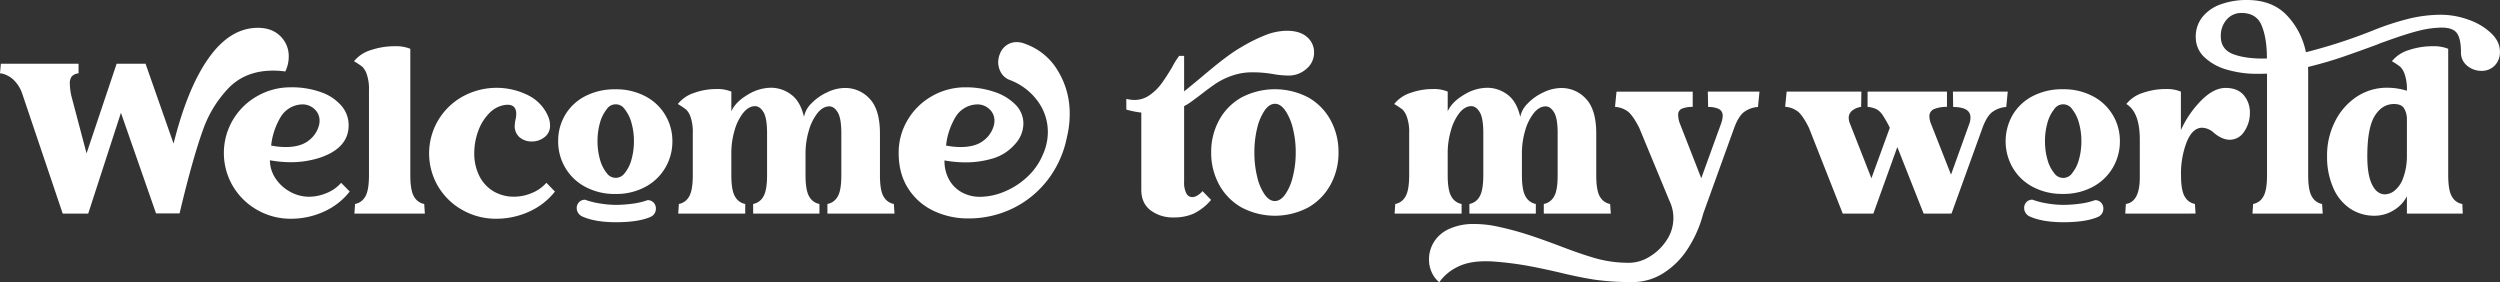 <svg xmlns="http://www.w3.org/2000/svg" viewBox="0 0 1216.35 137.35"><rect x="0" y="0" width="1216.35" height="137.35" fill="#333333" stroke="none"/><defs><style>.cls-1{fill:#fff;}</style></defs><g id="Layer_2" data-name="Layer 2"><g id="Layer_1-2" data-name="Layer 1"><path class="cls-1" d="M138.49,17.6a13.44,13.44,0,0,1,4.07,9.89,16.5,16.5,0,0,1-1.67,7.29,40.12,40.12,0,0,0-5.94-.42q-13.32,0-21.55,8.38a56.56,56.56,0,0,0-12.71,20.88q-4.47,12.5-9.89,34.57l-1.35,5.63H78L60.92,54.88,45,103.92H32.59L12.91,45.61a16.72,16.72,0,0,0-4.63-7.14,12.6,12.6,0,0,0-5.57-2.76H2.08L2.5,31H40.3v4.68a5.37,5.37,0,0,0-3.23,1.41,5.31,5.31,0,0,0-1,3.7,27.12,27.12,0,0,0,.83,6.25l7.29,27.59L58.83,31H72.89L86.53,69.87q6.77-27.18,17.18-41.76t23.85-14.57Q134.43,13.54,138.49,17.6Z" transform="translate(-2.08 0)"/><path class="cls-1" d="M172.23,93.2a33.14,33.14,0,0,1-12.49,9.73,38.19,38.19,0,0,1-16.14,3.49,32.42,32.42,0,0,1-16.35-4.27,32,32,0,0,1-11.87-11.61,31.74,31.74,0,0,1,0-32.18,32,32,0,0,1,11.87-11.61,32.52,32.52,0,0,1,16.35-4.27,41.82,41.82,0,0,1,14.73,2.4,22.89,22.89,0,0,1,9.89,6.61,14.39,14.39,0,0,1,3.49,9.43q0,11.34-14.58,16a46.24,46.24,0,0,1-13.64,2,59,59,0,0,1-10.1-.94,16.23,16.23,0,0,0,2.86,9,19.73,19.73,0,0,0,7.14,6.4,18.93,18.93,0,0,0,9.06,2.34,22.09,22.09,0,0,0,8.48-1.77,18.63,18.63,0,0,0,7.14-5ZM138.65,56.91A34,34,0,0,0,134,70.81a36,36,0,0,0,7,.73q7,0,10.94-2.92a13.56,13.56,0,0,0,5.2-7.18,8.15,8.15,0,0,0,.42-2.61,7.47,7.47,0,0,0-2.76-6,8.43,8.43,0,0,0-6.3-2A12.6,12.6,0,0,0,138.65,56.91Z" transform="translate(-2.08 0)"/><path class="cls-1" d="M179.73,95.75q1.88-3,1.87-10.57V43.94a22.16,22.16,0,0,0-1.09-7.86,9.26,9.26,0,0,0-2.19-3.65,42.81,42.81,0,0,0-4-2.65,16.88,16.88,0,0,1,8.39-5.47A36.24,36.24,0,0,1,194,22.49a19,19,0,0,1,7.71,1.25V85.18q0,7.6,1.87,10.57a7.12,7.12,0,0,0,4.9,3.49l.31,4.68H174.52l.31-4.68A7.12,7.12,0,0,0,179.73,95.75Z" transform="translate(-2.08 0)"/><path class="cls-1" d="M227.11,102.2a31.66,31.66,0,0,1-11.87-11.5,31.65,31.65,0,0,1,0-32.13A32,32,0,0,1,227.11,47a34.33,34.33,0,0,1,32.38-.42A20.42,20.42,0,0,1,269,57.17,11.88,11.88,0,0,1,269.7,61,6.89,6.89,0,0,1,267,66.75a9.72,9.72,0,0,1-6.19,2.08,9,9,0,0,1-5.89-2A7.1,7.1,0,0,1,252.52,61a17.08,17.08,0,0,1,.41-2.92,12.49,12.49,0,0,0,.32-2.6c0-3.26-1.64-4.75-4.9-4.48a13,13,0,0,0-8,3.86,23.4,23.4,0,0,0-5.52,8.69,30.94,30.94,0,0,0-2,11,24,24,0,0,0,2.44,11,18,18,0,0,0,6.87,7.5,19.37,19.37,0,0,0,10.16,2.65,22.09,22.09,0,0,0,8.48-1.77,18.63,18.63,0,0,0,7.14-5l4.16,4.27a33.14,33.14,0,0,1-12.49,9.73,38.19,38.19,0,0,1-16.14,3.49A32.82,32.82,0,0,1,227.11,102.2Z" transform="translate(-2.08 0)"/><path class="cls-1" d="M286.83,90.9a24.64,24.64,0,0,1-9.74-9.32,25,25,0,0,1-3.44-12.86A24.72,24.72,0,0,1,277,56a24.15,24.15,0,0,1,9.73-9.17,31.1,31.1,0,0,1,14.79-3.38,30.32,30.32,0,0,1,14.53,3.38,24.4,24.4,0,0,1,13.17,21.92,25,25,0,0,1-3.44,12.86,24.62,24.62,0,0,1-9.73,9.32,29.78,29.78,0,0,1-14.53,3.44A30.19,30.19,0,0,1,286.83,90.9ZM294,99a48.25,48.25,0,0,0,7.76.68,61.41,61.41,0,0,0,8-.57,33.38,33.38,0,0,0,7.34-1.72,3.79,3.79,0,0,1,3,1.2,4.1,4.1,0,0,1,1.1,2.86,4.56,4.56,0,0,1-.68,2.45,4.49,4.49,0,0,1-2.13,1.72q-5.83,2.49-16.56,2.5-10.11,0-16.25-2.71a4.69,4.69,0,0,1-2.18-1.77,4.35,4.35,0,0,1-.73-2.4,4,4,0,0,1,1.14-2.86,3.88,3.88,0,0,1,2.92-1.2A39.14,39.14,0,0,0,294,99Zm12.08-14.83a17.69,17.69,0,0,0,3.23-6.51,32.09,32.09,0,0,0,1.2-9,31.65,31.65,0,0,0-1.2-8.9,18.2,18.2,0,0,0-3.23-6.56,5.22,5.22,0,0,0-8.85,0A18.2,18.2,0,0,0,294,59.72a31.65,31.65,0,0,0-1.2,8.9,32.09,32.09,0,0,0,1.2,9,17.69,17.69,0,0,0,3.23,6.51,5.29,5.29,0,0,0,8.85,0Z" transform="translate(-2.08 0)"/><path class="cls-1" d="M409.54,95.8q1.88-2.91,1.88-10.52V64.87q0-7.4-1.77-10.25c-1.18-1.91-2.54-2.87-4.06-2.87-2.09,0-4,1.09-5.78,3.28a24.53,24.53,0,0,0-4.22,8.59A38.63,38.63,0,0,0,394,74.56V85.18q0,7.6,1.87,10.57a7.12,7.12,0,0,0,4.9,3.49v4.68H368.52V99.24a7.12,7.12,0,0,0,4.89-3.49q1.88-3,1.88-10.57V64.77c0-4.93-.6-8.35-1.77-10.26s-2.54-2.86-4.07-2.86q-3.12,0-5.78,3.28a24.44,24.44,0,0,0-4.21,8.59,38.56,38.56,0,0,0-1.56,10.93V85.18q0,7.6,1.87,10.57a7.12,7.12,0,0,0,4.89,3.49v4.68H332.07l.31-4.68a7.12,7.12,0,0,0,4.9-3.49q1.88-3,1.87-10.57V64.77a22.16,22.16,0,0,0-1.09-7.86,9.19,9.19,0,0,0-2.19-3.65,40.85,40.85,0,0,0-4-2.65,16.83,16.83,0,0,1,8.07-5.47,32.31,32.31,0,0,1,10.68-1.82,17.57,17.57,0,0,1,7.29,1.25v9.58q2.07-4.59,7.86-8A21.89,21.89,0,0,1,377,42.69a16.29,16.29,0,0,1,10.1,3.39c3,2.25,5,5.85,6.15,10.77a12.39,12.39,0,0,1,3.69-6.61,25.45,25.45,0,0,1,7.66-5.36,20.2,20.2,0,0,1,8.53-2.08,16.07,16.07,0,0,1,12.08,5.25q5,5.27,5,16.93v20.3q0,7.6,1.88,10.52a7.17,7.17,0,0,0,4.89,3.44l.31,4.68H404.65V99.24A7.17,7.17,0,0,0,409.54,95.8Z" transform="translate(-2.08 0)"/><path class="cls-1" d="M516.64,34.21a39.56,39.56,0,0,1,5.89,21.39,45.94,45.94,0,0,1-1.36,11.15,49.56,49.56,0,0,1-9.11,20.46,47.68,47.68,0,0,1-17,14.06,48.86,48.86,0,0,1-22,5,38.48,38.48,0,0,1-16.66-3.65A29.54,29.54,0,0,1,444,91.79q-4.68-7.23-4.68-17.34a30.84,30.84,0,0,1,4.37-16.09,32,32,0,0,1,11.87-11.61,32.55,32.55,0,0,1,16.35-4.27,43.1,43.1,0,0,1,13.69,2.14A25.66,25.66,0,0,1,496,50.76a13,13,0,0,1,4,9.43,14.92,14.92,0,0,1-4.27,10.15A22.78,22.78,0,0,1,485.46,77a46.36,46.36,0,0,1-13.65,2,59.44,59.44,0,0,1-10.2-.94,18.69,18.69,0,0,0,2.29,9.43,15.64,15.64,0,0,0,6.25,6.14,18.16,18.16,0,0,0,8.75,2.13,31.23,31.23,0,0,0,11.55-2.39,36.86,36.86,0,0,0,11.2-7.08,31.38,31.38,0,0,0,7.86-11.14,26.77,26.77,0,0,0,2.39-10.94,25.33,25.33,0,0,0-4.84-14.89,29.74,29.74,0,0,0-13.69-10.41,8.15,8.15,0,0,1-4.17-3.44,9.81,9.81,0,0,1-1.45-5.2,10.33,10.33,0,0,1,.83-4.07A8.87,8.87,0,0,1,491.81,22a8.47,8.47,0,0,1,4.89-1.51,10.61,10.61,0,0,1,3.85.73A30.13,30.13,0,0,1,516.64,34.21ZM467,56.91a34.15,34.15,0,0,0-4.63,13.9,36,36,0,0,0,7,.73q7,0,10.93-2.92a13.57,13.57,0,0,0,5.21-7.18,8.43,8.43,0,0,0,.41-2.61,7.47,7.47,0,0,0-2.76-6,8.43,8.43,0,0,0-6.3-2A12.63,12.63,0,0,0,467,56.91Z" transform="translate(-2.08 0)"/><path class="cls-1" d="M638,18a9.7,9.7,0,0,1,3.43,7.6,10.18,10.18,0,0,1-3.69,7.87,12.74,12.74,0,0,1-8.7,3.28,42.51,42.51,0,0,1-7.6-.73,59.58,59.58,0,0,0-9.89-.84,29.79,29.79,0,0,0-10,1.62,35.42,35.42,0,0,0-8,3.9q-3.37,2.3-7.75,5.73l-4.06,3a22,22,0,0,1-3.54,2.19V88.51a11.08,11.08,0,0,0,1.09,5.57,3.24,3.24,0,0,0,2.86,1.82,5.05,5.05,0,0,0,2.5-.78,9.52,9.52,0,0,0,2.5-2.13l4.17,4.27a26.12,26.12,0,0,1-8.44,6.66,23.38,23.38,0,0,1-9.68,1.87,17.94,17.94,0,0,1-11.35-3.48q-4.49-3.5-4.48-10V54.77a41.86,41.86,0,0,1-7.29-1.46v-5.2a17.75,17.75,0,0,0,3.85.52,12.67,12.67,0,0,0,7.5-2.35,24.79,24.79,0,0,0,5.68-5.51q2.34-3.18,5.25-8.07a38.46,38.46,0,0,1,3.44-5.52h2.4V44.46q3-2.39,9-7.39c.63-.56,2.3-1.94,5-4.17s5.21-4.16,7.5-5.83a71.41,71.41,0,0,1,6.35-4.16,80.58,80.58,0,0,1,12-5.94,29,29,0,0,1,10.26-2Q634.57,15,638,18Z" transform="translate(-2.08 0)"/><path class="cls-1" d="M606,100.85a28.28,28.28,0,0,1-10.83-11.14,32.15,32.15,0,0,1-3.8-15.57,32.15,32.15,0,0,1,3.8-15.57A28,28,0,0,1,606,47.48a35,35,0,0,1,32.74,0,28,28,0,0,1,10.78,11.09,32.15,32.15,0,0,1,3.8,15.57,32.15,32.15,0,0,1-3.8,15.57,28.36,28.36,0,0,1-10.78,11.14,34.66,34.66,0,0,1-32.74,0Zm21.39-6.25a25.81,25.81,0,0,0,3.7-8.64,47.23,47.23,0,0,0,1.41-11.82,46.65,46.65,0,0,0-1.41-11.77,26.37,26.37,0,0,0-3.7-8.64c-1.52-2.15-3.19-3.23-5-3.23s-3.48,1.08-5,3.23a25.76,25.76,0,0,0-3.65,8.64,48.62,48.62,0,0,0-1.35,11.77A49.22,49.22,0,0,0,613.74,86a25.23,25.23,0,0,0,3.65,8.64q2.28,3.18,5,3.18C624.19,97.78,625.86,96.72,627.38,94.6Z" transform="translate(-2.08 0)"/><path class="cls-1" d="M758.07,95.8q1.88-2.91,1.87-10.52V64.87q0-7.4-1.77-10.25t-4.06-2.87q-3.12,0-5.78,3.28a24.71,24.71,0,0,0-4.22,8.59,38.63,38.63,0,0,0-1.56,10.94V85.18q0,7.6,1.88,10.57a7.12,7.12,0,0,0,4.89,3.49v4.68H717V99.24a7.12,7.12,0,0,0,4.89-3.49q1.88-3,1.88-10.57V64.77q0-7.39-1.77-10.26c-1.18-1.91-2.54-2.86-4.06-2.86-2.09,0-4,1.09-5.78,3.28A24.45,24.45,0,0,0,708,63.52a38.56,38.56,0,0,0-1.56,10.93V85.18q0,7.6,1.87,10.57a7.12,7.12,0,0,0,4.9,3.49v4.68h-32.6l.32-4.68a7.12,7.12,0,0,0,4.89-3.49q1.88-3,1.88-10.57V64.77a22.12,22.12,0,0,0-1.1-7.86,9.31,9.31,0,0,0-2.18-3.65,42.16,42.16,0,0,0-4-2.65,16.73,16.73,0,0,1,8.07-5.47,32.21,32.21,0,0,1,10.67-1.82,17.57,17.57,0,0,1,7.29,1.25v9.58q2.08-4.59,7.86-8a21.89,21.89,0,0,1,11.19-3.44,16.34,16.34,0,0,1,10.11,3.39c3,2.25,5,5.85,6.14,10.77a12.48,12.48,0,0,1,3.7-6.61,25.28,25.28,0,0,1,7.65-5.36,20.21,20.21,0,0,1,8.54-2.08,16.07,16.07,0,0,1,12.08,5.25q5,5.27,5,16.93v20.3q0,7.6,1.87,10.52a7.17,7.17,0,0,0,4.89,3.44l.32,4.68h-32.6V99.24A7.17,7.17,0,0,0,758.07,95.8Z" transform="translate(-2.08 0)"/><path class="cls-1" d="M858.14,44.57l-.73,7.49a12.67,12.67,0,0,0-7,2.61c-1.77,1.45-3.35,4.13-4.74,8l-14.89,41.24a58.59,58.59,0,0,1-7.81,17.55A38.48,38.48,0,0,1,811,133.13a27.69,27.69,0,0,1-14.53,4.11,126,126,0,0,1-18.33-1.14q-7.59-1.15-17.39-3.54-9-2.09-15.93-3.34a161.85,161.85,0,0,0-16.35-2c-.83-.07-2-.11-3.64-.11q-8.33,0-13.85,2.87a23.28,23.28,0,0,0-8.64,7.34,13.24,13.24,0,0,1-3.7-4.9,15.07,15.07,0,0,1-1.3-6.24,16.15,16.15,0,0,1,2.34-8.34,16.81,16.81,0,0,1,7.34-6.4,28.13,28.13,0,0,1,12.4-2.45,52.9,52.9,0,0,1,10.1,1,150.66,150.66,0,0,1,15.36,4q6.81,2.19,16.19,5.73,10.83,4.16,18,6.14a59.5,59.5,0,0,0,15.83,2,19.12,19.12,0,0,0,9.79-3,25.27,25.27,0,0,0,8.28-8,19.25,19.25,0,0,0,3.28-10.73,18.8,18.8,0,0,0-1.88-8.33L799.62,62.16q-2.93-5.71-5.31-7.75A11.55,11.55,0,0,0,787.85,52l.73-7.39h37.07V52a13.72,13.72,0,0,0-5.42.94A3.15,3.15,0,0,0,818.57,56a12.92,12.92,0,0,0,.62,3.54l10.62,27.18L839.5,60a11.25,11.25,0,0,0,.73-3.54,3.56,3.56,0,0,0-1.77-3.39,11.18,11.18,0,0,0-5.31-1L833,44.57Z" transform="translate(-2.08 0)"/><path class="cls-1" d="M978.93,44.57l-.73,7.49a12.7,12.7,0,0,0-7,2.61c-1.77,1.45-3.35,4.13-4.73,8l-14.9,41.24H938L925.2,71.54l-11.66,32.38H898.65L882.19,62.16q-2.91-5.82-5.26-7.81a11.44,11.44,0,0,0-6.3-2.39l.73-7.39h36.35L907.6,52a9,9,0,0,0-4.16,1.67,4.46,4.46,0,0,0-1.88,3.85,7.82,7.82,0,0,0,.31,1.87L912.6,86.74l8.95-24.58A54.11,54.11,0,0,0,918.07,56a8.81,8.81,0,0,0-3-2.87A13,13,0,0,0,910.73,52V44.57h38.63V52A16.26,16.26,0,0,0,943,53.1a3.71,3.71,0,0,0-2.19,3.65,10.51,10.51,0,0,0,.52,2.81l10,25.41,8.95-24.89a8.52,8.52,0,0,0,.52-2.91q0-5.1-8.43-5.11l-.11-7.49Z" transform="translate(-2.08 0)"/><path class="cls-1" d="M991.06,90.9a24.62,24.62,0,0,1-9.73-9.32A25.75,25.75,0,0,1,981.27,56,24.25,24.25,0,0,1,991,46.8a31,31,0,0,1,14.79-3.38,30.28,30.28,0,0,1,14.52,3.38,24.39,24.39,0,0,1,13.18,21.92,25,25,0,0,1-3.44,12.86,24.64,24.64,0,0,1-9.74,9.32,29.74,29.74,0,0,1-14.52,3.44A30.2,30.2,0,0,1,991.06,90.9ZM998.25,99a48.25,48.25,0,0,0,7.76.68,61.14,61.14,0,0,0,8-.57,33.24,33.24,0,0,0,7.34-1.72,3.82,3.82,0,0,1,3,1.2,4.09,4.09,0,0,1,1.09,2.86,4.29,4.29,0,0,1-2.81,4.17q-5.84,2.49-16.55,2.5-10.11,0-16.25-2.71a4.77,4.77,0,0,1-2.19-1.77,4.42,4.42,0,0,1-.72-2.4A4,4,0,0,1,988,98.35a3.86,3.86,0,0,1,2.92-1.2A39.14,39.14,0,0,0,998.25,99Zm12.08-14.83a17.69,17.69,0,0,0,3.23-6.51,32.46,32.46,0,0,0,1.19-9,32,32,0,0,0-1.19-8.9,18.2,18.2,0,0,0-3.23-6.56,5.22,5.22,0,0,0-8.85,0,18,18,0,0,0-3.23,6.56,31.65,31.65,0,0,0-1.2,8.9,32.09,32.09,0,0,0,1.2,9,17.54,17.54,0,0,0,3.23,6.51,5.29,5.29,0,0,0,8.85,0Z" transform="translate(-2.08 0)"/><path class="cls-1" d="M1093.74,46.28a12.86,12.86,0,0,1,3,8.6,15.68,15.68,0,0,1-2.76,9.11,8.26,8.26,0,0,1-7,4q-3.75,0-7.71-3.34a8.92,8.92,0,0,0-5.73-2.5q-4.68,0-7.5,6.83a42.4,42.4,0,0,0-2.81,16.19q0,7.6,1.88,10.57a7.12,7.12,0,0,0,4.89,3.49l.31,4.68H1036.1l.31-4.68q6.77-1,6.77-13V67.89q0-13.32-6.56-17.28a16.76,16.76,0,0,1,8.17-5.47,33.54,33.54,0,0,1,10.89-1.82,18.11,18.11,0,0,1,7.49,1.25V63.31a49.67,49.67,0,0,1,10-14.53q6-6,11.77-6T1093.74,46.28Z" transform="translate(-2.08 0)"/><path class="cls-1" d="M1203.07,9.58a30.64,30.64,0,0,1,11,6.51q4.32,4.11,4.32,9a9.21,9.21,0,0,1-2.55,6.82,8.66,8.66,0,0,1-6.4,2.56,10.65,10.65,0,0,1-7-2.5,8.13,8.13,0,0,1-3-6.56q0-6.46-1.93-9.22t-7.44-2.76A47.22,47.22,0,0,0,1178.76,15q-6.26,1.56-17.08,5.52a28,28,0,0,0-3,1.15q-9,3.33-16.76,6T1125,32.59a27.89,27.89,0,0,1,.1,2.81V85.18q0,7.6,1.88,10.57a7.1,7.1,0,0,0,4.89,3.49l.31,4.68H1098l.32-4.68a7.12,7.12,0,0,0,4.89-3.49q1.88-3,1.87-10.57V35.82c-1.18.07-3,.1-5.31.1a51.44,51.44,0,0,1-14.52-2.13,26,26,0,0,1-10.68-6,13.15,13.15,0,0,1-4.16-9.47,15.23,15.23,0,0,1,3.12-9.9,19.8,19.8,0,0,1,9-6.3A36.84,36.84,0,0,1,1095.35,0q12.18,0,19.26,7.34A36.39,36.39,0,0,1,1124,25.41a257.63,257.63,0,0,0,32.69-10.62,130.28,130.28,0,0,1,18-5.84,66.56,66.56,0,0,1,15-1.77A39.53,39.53,0,0,1,1203.07,9.58ZM1088.89,26.45q6.36,2.3,16.14,2,0-9.8-2.55-16t-10-6.14a9.27,9.27,0,0,0-7.13,3.33,11.75,11.75,0,0,0-2.76,7.91Q1082.54,24.17,1088.89,26.45Z" transform="translate(-2.08 0)"/><path class="cls-1" d="M1166.68,102.31a17.59,17.59,0,0,1-9.27,2.65,21.16,21.16,0,0,1-11.61-3.28,22.93,22.93,0,0,1-8.28-9.79,37.19,37.19,0,0,1-3.23-15.77,36.35,36.35,0,0,1,3.65-16.56,31,31,0,0,1,10.46-12.29,26.49,26.49,0,0,1,15.26-4.58,31.87,31.87,0,0,1,9.48,1.46v-.21a22.12,22.12,0,0,0-1.1-7.86,9.26,9.26,0,0,0-2.19-3.65,42.28,42.28,0,0,0-4-2.65,16.8,16.8,0,0,1,8.38-5.47,36.25,36.25,0,0,1,11.3-1.82,18.93,18.93,0,0,1,7.7,1.25V85.18q0,7.6,1.88,10.57a7.12,7.12,0,0,0,4.89,3.49h.1l.21,4.68h-27.17V95.49A16.75,16.75,0,0,1,1166.68,102.31Zm.42-9.53a13.76,13.76,0,0,0,4.11-5.88,31.1,31.1,0,0,0,1.93-10.78V57.79a10.18,10.18,0,0,0-1.25-4.84c-.84-1.56-2.5-2.34-5-2.34q-5.84,0-9.43,5.83t-3.59,19.68q0,9.06,2.34,13.74c1.57,3.13,3.66,4.69,6.3,4.69A7.82,7.82,0,0,0,1167.1,92.78Z" transform="translate(-2.08 0)"/></g></g></svg>